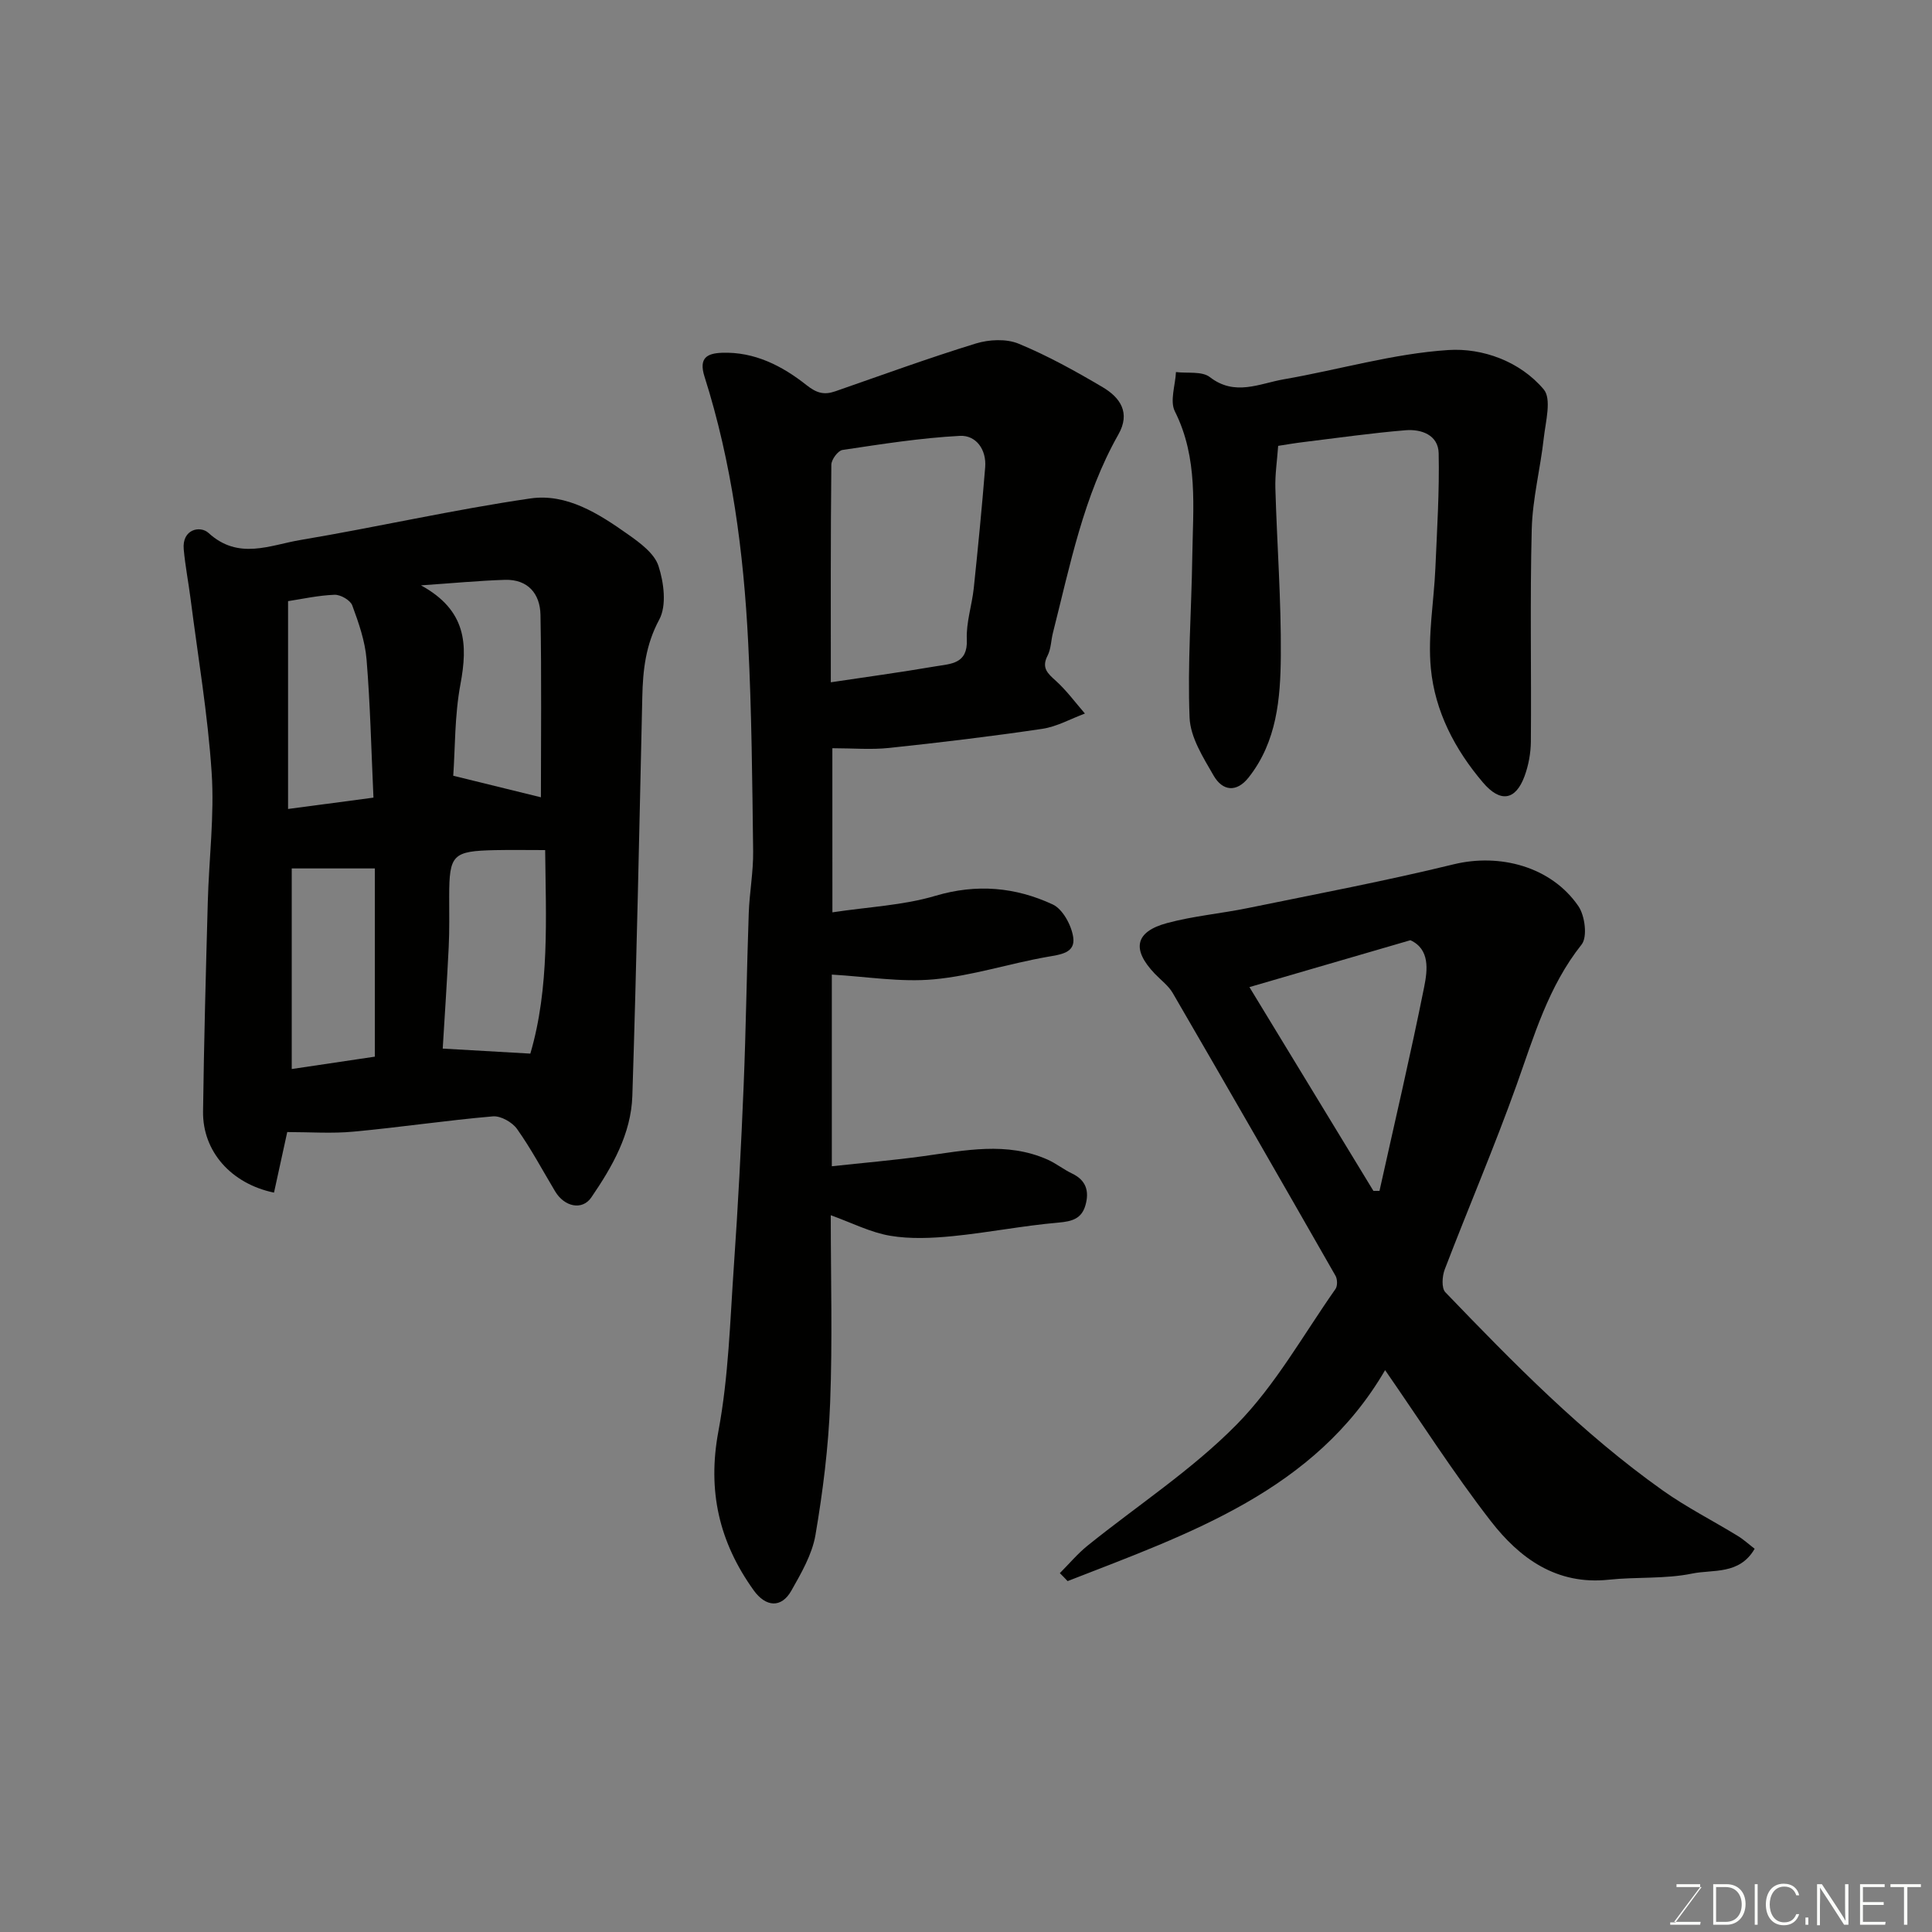 <svg enable-background="new 0 0 400 400" viewBox="0 0 400 400" xmlns="http://www.w3.org/2000/svg"><rect x="0" y="0" width="400" height="400" fill="#808080" stroke="none"/><path d="m172.34 188.89c7.51-1.14 14.66-1.44 21.32-3.42 8.56-2.54 16.58-1.8 24.3 1.79 2.08.97 3.88 4.32 4.24 6.8.47 3.26-2.6 3.56-5.38 4.05-7.85 1.38-15.56 3.92-23.46 4.65-6.89.64-13.96-.57-21.14-.98v39.68c6.42-.7 12.71-1.23 18.96-2.09 8.62-1.19 17.23-3.04 25.68.7 1.78.79 3.33 2.05 5.09 2.89 2.94 1.4 3.6 3.68 2.78 6.57-.8 2.81-2.78 3.35-5.61 3.6-7.32.63-14.56 2.08-21.87 2.8-4.29.42-8.75.63-12.96-.08-4.07-.69-7.92-2.68-12.29-4.25 0 13.04.37 25.97-.13 38.88-.35 9.15-1.5 18.31-3.04 27.34-.69 4.01-2.93 7.87-4.99 11.51-2.08 3.68-5.31 3.4-7.81-.09-7.13-9.95-9.61-20.55-7.29-32.93 2.11-11.26 2.41-22.87 3.21-34.35.86-12.35 1.5-24.72 2.01-37.1.49-11.92.64-23.86 1.06-35.79.15-4.27.96-8.54.91-12.8-.18-14.43-.3-28.88-1.03-43.29-.94-18.65-3.36-37.13-9.04-55.01-1.25-3.93.6-4.82 3.63-4.93 6.72-.24 12.46 2.71 17.47 6.68 2.12 1.68 3.67 2.1 5.99 1.29 9.67-3.36 19.3-6.88 29.08-9.89 2.74-.84 6.31-1.02 8.87.04 6.01 2.48 11.77 5.68 17.39 9 3.62 2.14 5.82 5.28 3.26 9.79-7.24 12.78-9.99 27.06-13.55 41.06-.4 1.57-.39 3.33-1.11 4.73-1.32 2.56.03 3.7 1.75 5.25 2.21 2.01 4.01 4.47 5.98 6.74-2.94 1.09-5.8 2.72-8.84 3.17-10.53 1.56-21.1 2.83-31.68 3.95-3.77.4-7.62.06-11.77.06.01 11.09.01 21.81.01 33.98zm-.33-47.63c6.94-1.04 14.35-2.05 21.73-3.31 3.08-.53 6.66-.46 6.43-5.55-.16-3.52 1.06-7.07 1.44-10.64.87-8.33 1.69-16.66 2.36-25.01.3-3.66-1.88-6.68-5.23-6.51-8.14.43-16.23 1.71-24.31 2.92-.94.14-2.3 1.99-2.31 3.05-.16 15.08-.11 30.15-.11 45.05z" fill="#010100"/><path d="m59.47 234.38c-.95 4.35-1.85 8.45-2.74 12.54-8.87-1.84-14.8-8.54-14.69-16.8.19-14.46.58-28.91.98-43.37.24-8.93 1.39-17.91.8-26.78-.79-12.06-2.84-24.03-4.37-36.04-.44-3.4-1.1-6.78-1.41-10.2-.39-4.19 3.42-4.96 5.13-3.39 6.21 5.69 12.74 2.51 19.03 1.46 15.9-2.67 31.66-6.28 47.6-8.6 7.53-1.1 14.2 3.17 20.24 7.45 2.47 1.74 5.44 3.92 6.29 6.52 1.12 3.44 1.73 8.2.16 11.11-2.82 5.24-3.39 10.45-3.51 16.05-.62 27.52-1.18 55.04-2.06 82.55-.25 7.87-4.15 14.68-8.5 21.04-1.88 2.74-5.56 1.95-7.48-1.25-2.6-4.34-4.98-8.83-7.9-12.94-.99-1.39-3.37-2.74-4.99-2.6-9.62.83-19.2 2.27-28.82 3.16-4.48.43-9.05.09-13.76.09zm50.33-16.24c4.02-13.65 3.21-28.29 3.07-42.14-3.85 0-7.11-.06-10.36.01-8.8.19-9.5.92-9.51 9.57 0 3.49.07 7-.1 10.48-.35 7.21-.84 14.42-1.24 21.04 6.14.35 11.39.66 18.14 1.04zm2.19-53.07c0-12 .15-24.89-.09-37.78-.08-4.33-2.58-7.38-7.35-7.24-5.32.16-10.62.68-17.39 1.14 9.47 5.19 9.7 12.26 8.17 20.47-1.22 6.52-1.09 13.29-1.49 18.95 6.95 1.71 12.95 3.18 18.15 4.46zm-51.59 14.73v41.53c6.04-.9 11.73-1.74 17.21-2.56 0-13.2 0-25.89 0-38.97-5.98 0-11.58 0-17.21 0zm-.76-12.31c6.6-.88 12.17-1.62 17.68-2.35-.46-9.95-.66-19.32-1.43-28.63-.31-3.79-1.63-7.57-2.96-11.17-.4-1.08-2.43-2.25-3.67-2.2-3.38.13-6.73.88-9.62 1.32z" fill="#010100"/><path d="m219.43 325.7c1.91-1.91 3.66-4.01 5.74-5.69 10.33-8.33 21.63-15.69 30.87-25.08 8.03-8.16 13.79-18.57 20.46-28.06.44-.63.41-2.04 0-2.74-11.17-19.54-22.38-39.06-33.69-58.52-.89-1.54-2.46-2.69-3.72-4.01-4.82-5.04-4.12-8.7 2.54-10.49 5.48-1.48 11.22-1.97 16.8-3.12 14.2-2.91 28.45-5.6 42.52-9.04 9.53-2.33 20.2.44 25.84 8.66 1.36 1.98 1.91 6.39.66 7.95-6.89 8.67-9.84 18.93-13.45 29.05-4.6 12.86-9.99 25.44-14.88 38.2-.54 1.4-.7 3.87.12 4.73 14.11 14.67 28.36 29.23 45.04 41.06 4.91 3.48 10.33 6.23 15.48 9.38 1.22.74 2.29 1.73 3.52 2.68-3.15 5.45-8.65 4.24-12.94 5.13-5.6 1.15-11.52.66-17.25 1.27-10.81 1.16-18.47-4.43-24.45-12.15-7.75-10-14.57-20.72-21.87-31.24-14.54 24.99-40.47 33.82-65.73 43.68-.53-.57-1.07-1.11-1.61-1.65zm39.25-121.33c8.63 14.18 17.15 28.19 25.67 42.19h1.26c3.12-14.07 6.42-28.1 9.25-42.22.71-3.55 1.21-7.81-2.85-9.68-11.35 3.3-22.38 6.52-33.33 9.71z" fill="#010100"/><path d="m264.63 92.31c-.22 3.09-.66 5.92-.58 8.74.33 11.58 1.22 23.16 1.13 34.73-.07 8.81-.81 17.77-6.66 25.18-2.53 3.21-5.42 2.79-7.24-.36-2.16-3.75-4.82-7.92-4.99-12-.45-11.1.4-22.24.56-33.37.15-10.16 1.26-20.38-3.61-30.07-1.07-2.13.1-5.39.23-8.13 2.38.3 5.38-.22 7.01 1.04 5.2 4.03 10.28 1.33 15.32.46 11.38-1.97 22.63-5.32 34.07-6.06 7.02-.46 14.83 2.32 19.74 8.15 1.67 1.98.39 6.68.01 10.09-.7 6.31-2.33 12.56-2.49 18.86-.38 14.64-.06 29.3-.18 43.95-.02 2.4-.48 4.92-1.31 7.18-1.87 5.07-5.04 5.5-8.6 1.32-5.84-6.86-9.96-14.77-10.8-23.66-.65-6.82.64-13.81.94-20.72.34-7.93.85-15.88.68-23.8-.08-3.79-3.59-5.04-6.89-4.76-7.01.58-13.99 1.58-20.97 2.43-1.94.23-3.86.57-5.37.8z" fill="#010100"/><g fill="#fbfcfa"><path d="m346.9 398 5.4-7.3h-5.2v-.6h4.9v.6l-5.4 7.2h5.5l-.1.6h-6.2v-.5z"/><path d="m354.7 390.1h2.8c2.3 0 3.9 1.6 3.9 4.1s-1.6 4.3-3.9 4.3h-2.8zm.6 7.8h2c2.2 0 3.3-1.6 3.3-3.6 0-1.8-1-3.6-3.3-3.6h-2z"/><path d="m363.9 390.1v8.4h-.6v-8.4z"/><path d="m372.5 396.3c-.4 1.3-1.4 2.3-3.2 2.3-2.4 0-3.7-1.9-3.7-4.3 0-2.3 1.2-4.3 3.7-4.3 1.8 0 2.9 1 3.2 2.4h-.6c-.4-1.1-1.1-1.8-2.5-1.8-2.1 0-3 1.9-3 3.7s.9 3.7 3 3.7c1.4 0 2.1-.7 2.5-1.7z"/><path d="m373.8 398.5v-1.5h.6v1.5z"/><path d="m376.2 398.5v-8.4h1c1.3 2 4.4 6.6 4.9 7.6-.1-1.2-.1-2.4-.1-3.8v-3.8h.7v8.4h-.9c-1.2-1.9-4.4-6.8-5-7.7.1 1.1 0 2.3 0 3.9v3.9h-.6z"/><path d="m390 394.4h-4.3v3.5h4.7l-.1.6h-5.2v-8.4h5.1v.6h-4.5v3.1h4.3z"/><path d="m394.2 390.7h-2.8v-.6h6.3v.6h-2.8v7.8h-.7z"/></g></svg>